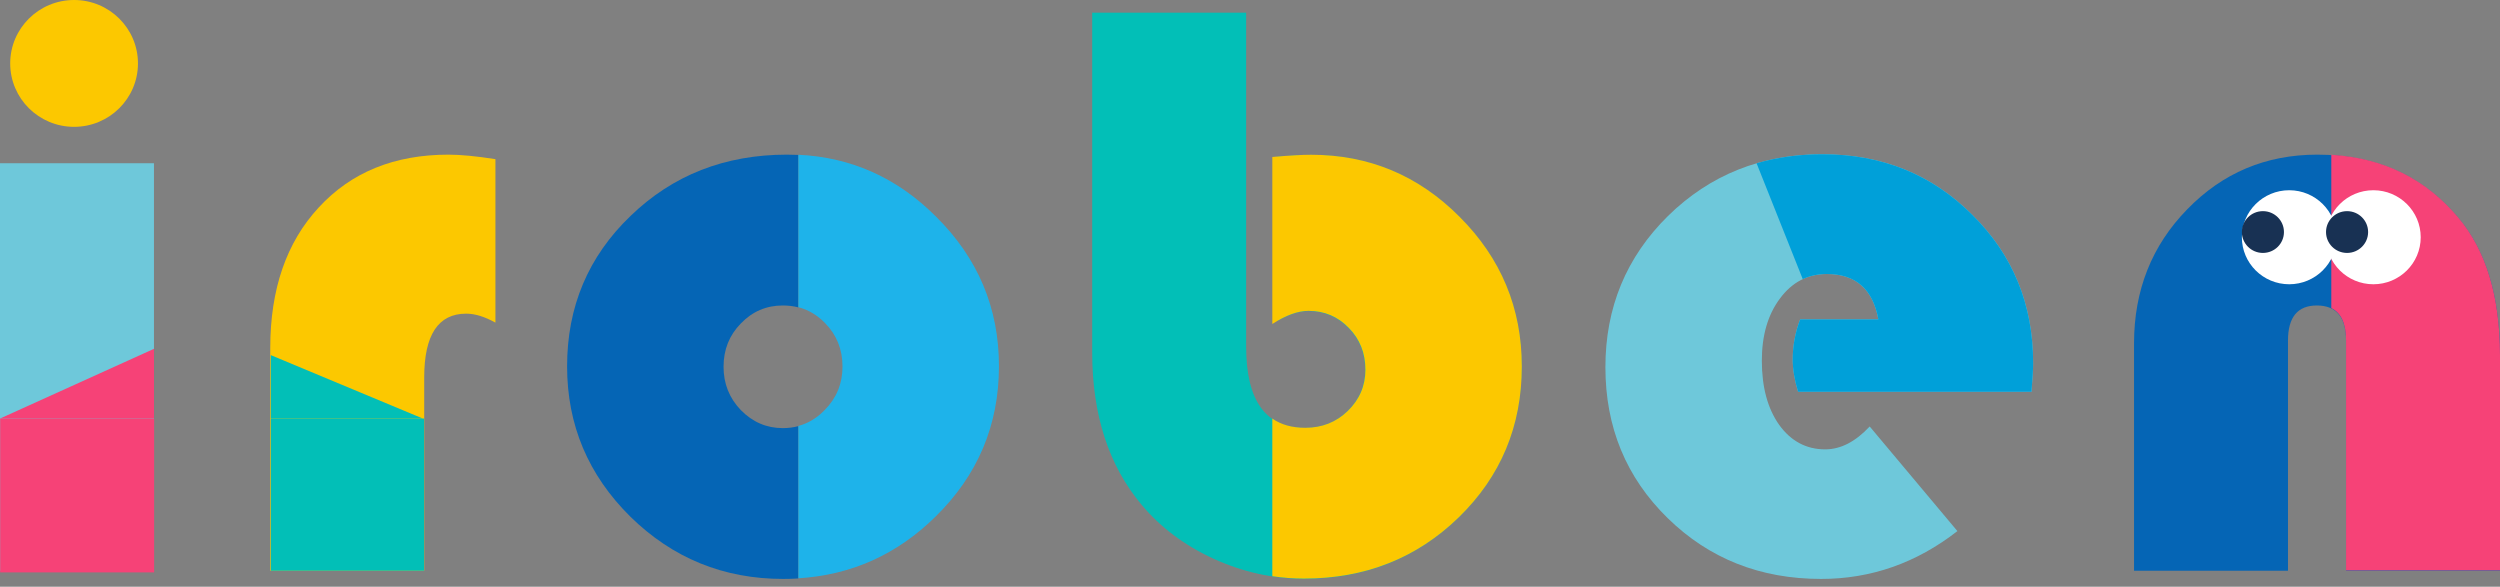 <svg width="98" height="23" viewBox="0 0 98 23" fill="none" xmlns="http://www.w3.org/2000/svg">
<rect x="0" y="0" width="98" height="23" fill="#808080" stroke="none"/>
<path d="M98 22.373H91.965V13.353C91.965 12.434 91.583 11.975 90.819 11.975C90.066 11.975 89.689 12.434 89.689 13.353V22.373H83.654V13.465C83.654 11.382 84.348 9.63 85.736 8.209C87.123 6.778 88.823 6.062 90.835 6.062C93.137 6.062 94.982 6.89 96.37 8.546C97.457 9.838 98 11.638 98 13.945V22.373Z" fill="#0565B5"/>
<path fill-rule="evenodd" clip-rule="evenodd" d="M91.965 13.34C91.965 12.687 91.772 12.266 91.387 12.077V6.066C93.434 6.189 95.095 7.012 96.37 8.533C97.457 9.825 98 11.625 98 13.932V22.36H91.965V13.34Z" fill="#F64277"/>
<path d="M79.634 15.355H70.484C70.344 14.896 70.275 14.474 70.275 14.09C70.275 13.556 70.371 13.032 70.565 12.52H73.631C73.416 11.334 72.743 10.741 71.614 10.741C70.861 10.741 70.248 11.062 69.774 11.702C69.301 12.333 69.064 13.144 69.064 14.138C69.064 15.174 69.29 16.012 69.742 16.653C70.205 17.294 70.807 17.615 71.549 17.615C72.152 17.615 72.733 17.316 73.292 16.718L76.73 20.819C75.126 22.069 73.346 22.694 71.388 22.694C69 22.694 66.993 21.898 65.369 20.307C63.744 18.715 62.932 16.744 62.932 14.394C62.932 12.055 63.75 10.079 65.385 8.466C67.031 6.853 69.048 6.046 71.436 6.046C73.771 6.046 75.729 6.837 77.31 8.418C78.903 9.988 79.699 11.927 79.699 14.234C79.699 14.469 79.677 14.843 79.634 15.355Z" fill="#6EC8DA"/>
<path fill-rule="evenodd" clip-rule="evenodd" d="M70.668 10.942L68.858 6.401C69.663 6.164 70.522 6.046 71.436 6.046C73.771 6.046 75.729 6.837 77.31 8.418C78.903 9.988 79.699 11.927 79.699 14.234C79.699 14.469 79.677 14.843 79.634 15.355H70.484C70.344 14.896 70.274 14.474 70.274 14.09C70.274 13.556 70.371 13.032 70.565 12.52H73.631C73.416 11.334 72.743 10.741 71.614 10.741C71.269 10.741 70.954 10.808 70.668 10.942Z" fill="#00A0D9"/>
<path fill-rule="evenodd" clip-rule="evenodd" d="M48.849 13.588V0.497H42.814V13.812C42.814 16.258 43.459 18.25 44.751 19.788C45.493 20.675 46.434 21.38 47.575 21.904C48.726 22.427 49.904 22.689 51.109 22.689C53.508 22.689 55.53 21.887 57.176 20.285C58.822 18.683 59.645 16.712 59.645 14.373C59.645 12.087 58.833 10.132 57.209 8.509C55.595 6.885 53.653 6.073 51.383 6.073C51.072 6.073 50.636 6.096 50.075 6.143V12.579C50.522 12.322 50.925 12.194 51.286 12.194C51.91 12.194 52.437 12.418 52.868 12.867C53.298 13.305 53.513 13.849 53.513 14.501C53.513 15.131 53.282 15.671 52.819 16.119C52.367 16.557 51.813 16.776 51.157 16.776C49.619 16.776 48.849 15.713 48.849 13.588Z" fill="#02BFB7"/>
<path fill-rule="evenodd" clip-rule="evenodd" d="M49.875 6.153V12.7C50.406 12.357 50.879 12.186 51.295 12.186C51.919 12.186 52.447 12.411 52.877 12.859C53.307 13.297 53.523 13.842 53.523 14.494C53.523 15.124 53.291 15.663 52.829 16.112C52.377 16.55 51.823 16.769 51.166 16.769C50.649 16.769 50.218 16.648 49.875 16.408V22.587C50.286 22.65 50.7 22.681 51.118 22.681C53.517 22.681 55.54 21.88 57.186 20.278C58.832 18.675 59.655 16.705 59.655 14.365C59.655 12.079 58.843 10.125 57.218 8.501C55.604 6.877 53.662 6.066 51.392 6.066C51.043 6.066 50.537 6.095 49.875 6.153Z" fill="#FCC800"/>
<path fill-rule="evenodd" clip-rule="evenodd" d="M31.297 6.073C31.149 6.066 30.999 6.062 30.848 6.062C28.416 6.062 26.372 6.864 24.716 8.466C23.059 10.057 22.23 12.023 22.23 14.362C22.23 16.659 23.059 18.624 24.716 20.259C26.372 21.882 28.368 22.694 30.703 22.694C30.903 22.694 31.101 22.688 31.297 22.676V16.704C31.104 16.756 30.901 16.782 30.686 16.782C30.052 16.782 29.503 16.547 29.041 16.076C28.589 15.607 28.363 15.04 28.363 14.378C28.363 13.705 28.589 13.139 29.041 12.68C29.492 12.21 30.041 11.975 30.686 11.975C30.901 11.975 31.104 12 31.297 12.05V6.073Z" fill="#0565B5"/>
<path fill-rule="evenodd" clip-rule="evenodd" d="M32.333 16.069C32.031 16.383 31.685 16.592 31.297 16.697V22.669C33.377 22.541 35.169 21.735 36.673 20.251C38.33 18.627 39.159 16.662 39.159 14.355C39.159 12.079 38.341 10.13 36.706 8.506C35.189 6.98 33.386 6.167 31.297 6.066V12.043C31.694 12.146 32.044 12.356 32.349 12.672C32.8 13.132 33.026 13.698 33.026 14.371C33.026 15.033 32.795 15.599 32.333 16.069Z" fill="#1EB3EA"/>
<path d="M19.421 6.239V12.648C19.001 12.413 18.619 12.295 18.275 12.295C17.178 12.295 16.629 13.128 16.629 14.795V22.373H10.594V13.641C10.594 11.334 11.228 9.497 12.498 8.129C13.767 6.751 15.462 6.062 17.581 6.062C18.054 6.062 18.668 6.121 19.421 6.239Z" fill="#FCC800"/>
<path d="M16.625 16.407V22.373H10.616V16.407H16.625Z" fill="#02BFB7"/>
<path d="M10.616 13.921V16.407H16.575L10.616 13.921Z" fill="#02BFB7"/>
<ellipse cx="2.904" cy="2.486" rx="2.504" ry="2.486" fill="#FCC800"/>
<path d="M6.035 6.399V22.373H0V6.399H6.035Z" fill="#6EC8DA"/>
<path d="M6.042 16.407V22.438H0.006V16.407H6.042Z" fill="#F64277"/>
<path d="M6.037 13.673V16.407H0L6.037 13.673Z" fill="#F64277"/>
<ellipse cx="89.737" cy="9.3" rx="1.856" ry="1.843" fill="white"/>
<ellipse cx="88.706" cy="9.096" rx="0.825" ry="0.819" fill="#183153"/>
<ellipse cx="93.036" cy="9.3" rx="1.856" ry="1.843" fill="white"/>
<ellipse cx="92.005" cy="9.096" rx="0.825" ry="0.819" fill="#183153"/>
</svg>

